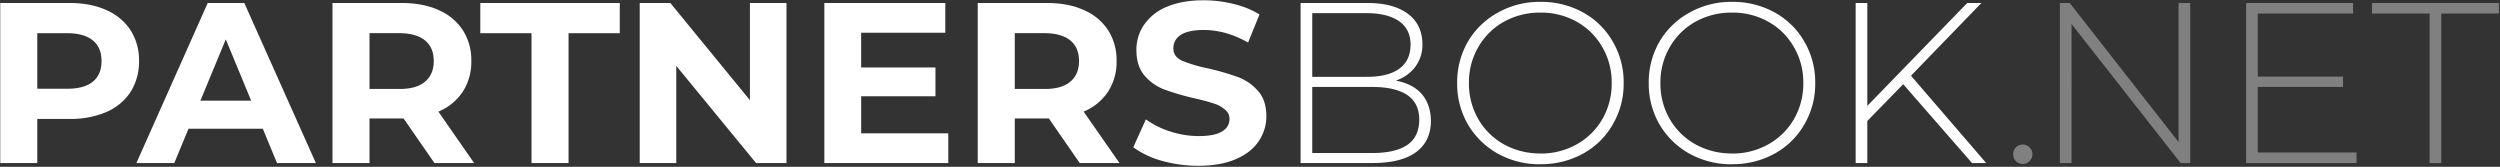 <svg id="Layer_1" data-name="Layer 1" xmlns="http://www.w3.org/2000/svg" viewBox="0 0 1334 89">
    <rect x="0" y="0" width="1334" height="89" fill="#333333" stroke="none"/>
    <defs>
        <style>.cls-1{fill:#fff;}.cls-2{fill:#808080;}</style>
    </defs>
    <title>logo-p</title>
    <path class="cls-1"
          d="M37.09,1.6q11.35,0,19.64,3.78A29.22,29.22,0,0,1,69.67,16.12a29.58,29.58,0,0,1,4.51,16.47,30,30,0,0,1-4.51,16.47A29.22,29.22,0,0,1,56.73,59.79a48.38,48.38,0,0,1-19.64,3.66H19.89V87H0.13V1.6h37ZM36,47.35q8.91,0,13.54-3.78t4.64-11q0-7.2-4.64-11T36,17.7H19.89V47.35H36ZM140.24,68.7H100.59L93,87H72.78L110.84,1.6h19.52L168.55,87H147.81Zm-6.22-15L120.48,21l-13.54,32.7H134ZM231.82,87L215.35,63.21H197.17V87H177.41V1.6h37q11.35,0,19.64,3.78a29.22,29.22,0,0,1,12.93,10.74,29.57,29.57,0,0,1,4.51,16.47,29,29,0,0,1-4.64,16.47,28.75,28.75,0,0,1-12.93,10.49L253,87H231.82Zm-0.37-54.41q0-7.2-4.64-11t-13.54-3.9h-16.1V47.47h16.1q8.91,0,13.54-3.9T231.45,32.59ZM283.62,17.7H256.29V1.6h74.42V17.7H303.38V87H283.62V17.7ZM419.67,1.6V87H403.44L360.86,35.15V87H341.35V1.6h16.35l42.46,51.85V1.6h19.52ZM506,71.14V87H439.87V1.6h64.54V17.46h-44.9V36h39.65V51.38H459.52V71.14H506ZM576.14,87L559.67,63.21H541.49V87H521.72V1.6h37q11.35,0,19.64,3.78a29.22,29.22,0,0,1,12.93,10.74,29.58,29.58,0,0,1,4.51,16.47,29,29,0,0,1-4.64,16.47,28.76,28.76,0,0,1-12.93,10.49L597.36,87H576.14Zm-0.37-54.41q0-7.2-4.64-11t-13.54-3.9h-16.1V47.47h16.1q8.91,0,13.54-3.9T575.77,32.59ZM639.5,88.46a72,72,0,0,1-19.64-2.68,46.79,46.79,0,0,1-15.13-7.2l6.71-14.88a45.53,45.53,0,0,0,13.05,6.47,49,49,0,0,0,15.13,2.44q8.42,0,12.44-2.44t4-6.71a6.13,6.13,0,0,0-2.44-5,16.73,16.73,0,0,0-6.1-3.29q-3.66-1.22-10-2.68a139.12,139.12,0,0,1-16-4.64,26.43,26.43,0,0,1-10.74-7.44q-4.39-5.12-4.39-13.66a23.48,23.48,0,0,1,4-13.42,27,27,0,0,1,12.08-9.64q8.17-3.54,19.89-3.54a65.65,65.65,0,0,1,16,2A47.22,47.22,0,0,1,672.07,7.7l-6.1,15Q654.14,16,642.3,16,634,16,630,18.68a8.22,8.22,0,0,0-3.9,7.08q0,4.39,4.51,6.59a77.56,77.56,0,0,0,14,4.15,139.17,139.17,0,0,1,16,4.64,26,26,0,0,1,10.61,7.32q4.51,5,4.51,13.54a23.36,23.36,0,0,1-4.15,13.42q-4,6-12.2,9.52T639.5,88.46ZM744.74,43q9.15,1.71,13.91,7.2t4.88,14.27q0,10.86-7.93,16.71T732.06,87H694V1.6h35.62q13.91,0,21.59,5.73T759,23.44a19.41,19.41,0,0,1-3.9,12.32A20.87,20.87,0,0,1,744.74,43ZM700.22,7V41h29.16q11.22,0,17.2-4.27t6.1-12.81q0-8.3-6.1-12.57T729.37,7H700.22Zm31.84,74.66q12.44,0,18.79-4.27t6.47-13.42q0-9-6.47-13.3t-18.79-4.27H700.22V81.63h31.84Zm89.91,6A46,46,0,0,1,799.27,82a42.69,42.69,0,0,1-16-15.62,43.19,43.19,0,0,1-5.73-22.08,43.19,43.19,0,0,1,5.73-22.08,41.78,41.78,0,0,1,16-15.49A45.23,45.23,0,0,1,822,1,46,46,0,0,1,844.66,6.6,40.91,40.91,0,0,1,860.52,22.1a42.72,42.72,0,0,1,5.86,22.2,42.72,42.72,0,0,1-5.86,22.2A40.91,40.91,0,0,1,844.66,82,46,46,0,0,1,822,87.61Zm0-5.73A38.83,38.83,0,0,0,841.36,77,36.09,36.09,0,0,0,855,63.58a37.85,37.85,0,0,0,5-19.28,37.2,37.2,0,0,0-5-19.15A35.83,35.83,0,0,0,841.36,11.6,38.83,38.83,0,0,0,822,6.72a39.51,39.51,0,0,0-19.52,4.88,35.81,35.81,0,0,0-13.66,13.54,37.19,37.19,0,0,0-5,19.15,37.84,37.84,0,0,0,5,19.28A36.07,36.07,0,0,0,802.45,77,39.51,39.51,0,0,0,822,81.88Zm102.22,5.73A46,46,0,0,1,901.5,82a42.7,42.7,0,0,1-16-15.62,43.2,43.2,0,0,1-5.73-22.08,43.2,43.2,0,0,1,5.73-22.08,41.79,41.79,0,0,1,16-15.49A45.24,45.24,0,0,1,924.19,1,46,46,0,0,1,946.88,6.6,40.9,40.9,0,0,1,962.74,22.1a42.72,42.72,0,0,1,5.86,22.2,42.72,42.72,0,0,1-5.86,22.2A40.9,40.9,0,0,1,946.88,82,46,46,0,0,1,924.19,87.61Zm0-5.73A38.82,38.82,0,0,0,943.59,77a36.07,36.07,0,0,0,13.66-13.42,37.84,37.84,0,0,0,5-19.28,37.19,37.19,0,0,0-5-19.15A35.81,35.81,0,0,0,943.59,11.6a38.82,38.82,0,0,0-19.4-4.88,39.51,39.51,0,0,0-19.52,4.88A35.83,35.83,0,0,0,891,25.15a37.2,37.2,0,0,0-5,19.15,37.85,37.85,0,0,0,5,19.28A36.09,36.09,0,0,0,904.67,77,39.51,39.51,0,0,0,924.19,81.88Zm91.36-37L996.4,64.55V87h-6.22V1.6h6.22V56.5l53.31-54.9h7.57L1019.7,40.4,1059.84,87h-7.57Z"/>
    <path class="cls-2"
          d="M1079.37,87.49a5.24,5.24,0,0,1-3.66-1.46,5.41,5.41,0,0,1-1.46-3.78,5,5,0,0,1,1.46-3.66,5.24,5.24,0,0,1,3.66-1.46,5.21,5.21,0,0,1,5.13,5.12,5.16,5.16,0,0,1-1.59,3.78A4.8,4.8,0,0,1,1079.37,87.49ZM1168.7,1.6V87h-5.12l-58.2-74.18V87h-6.22V1.6h5.25l58.07,74.18V1.6h6.22Zm88.75,79.79V87h-58.92V1.6h57.09V7.21h-50.87V40.88h45.5v5.49h-45.5v35h52.7Zm39-74.18h-30.74V1.6h67.71V7.21h-30.74V87h-6.23V7.21Z"/>
</svg>
